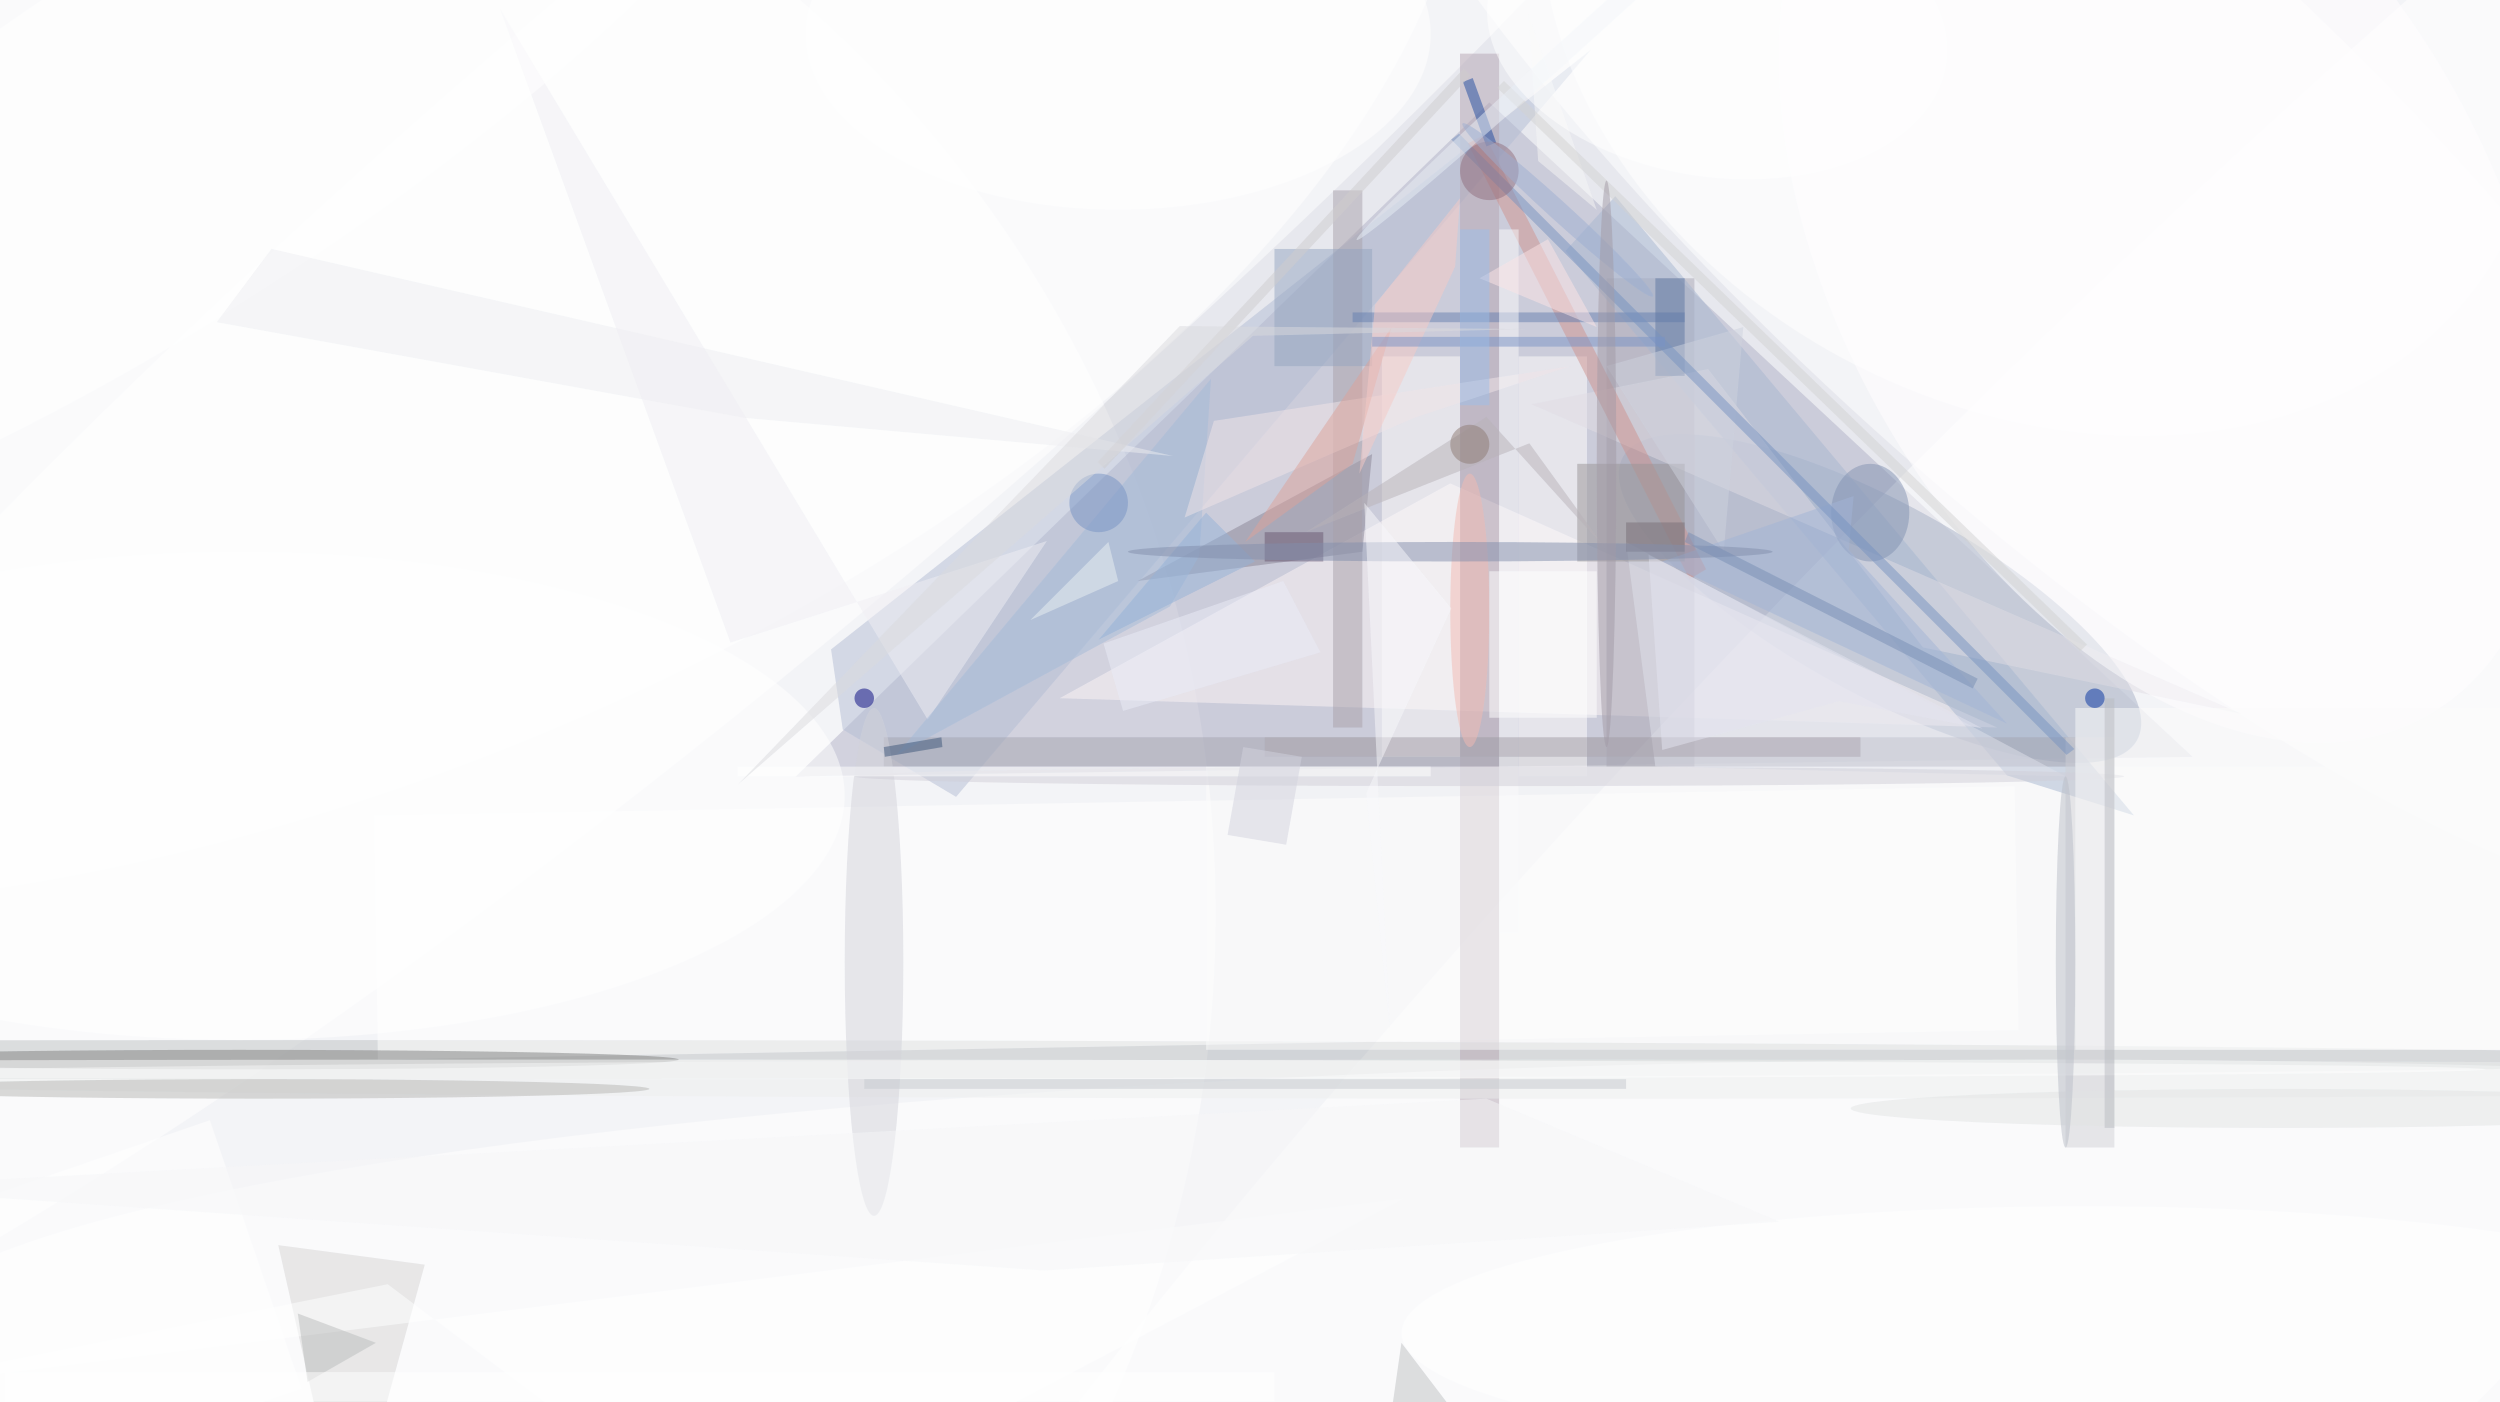 <svg xmlns="http://www.w3.org/2000/svg" viewBox="0 0 1200 673"><defs/><filter id="a"><feGaussianBlur stdDeviation="12"/></filter><rect width="100%" height="100%" fill="#394272"/><g filter="url(#a)"><g fill-opacity=".5" transform="translate(2.3 2.3) scale(4.688)"><circle cx="161" cy="69" r="180" fill="#fff"/><circle cx="185" cy="94" r="226" fill="#fff"/><circle cx="109" cy="30" r="189" fill="#fff"/><circle cy="93" r="124" fill="#fff"/><path fill="#b1b1c6" d="M152 10l72 67-143 2z"/><circle r="1" fill="#fff" transform="matrix(175.421 -181.398 38.98 37.696 221.4 98)"/><circle r="1" fill="#fff" transform="matrix(21.003 -22.825 76.468 70.365 209.8 18.3)"/><circle r="1" fill="#fff" transform="matrix(-22.17 -25.87 136.603 -117.066 75.5 28)"/><circle r="1" fill="#a7b0c7" transform="matrix(26.324 14.481 -4.716 8.572 192 60.8)"/><path fill="#fcf4f7" d="M204 74l-56-25-40 22z"/><ellipse cx="37" cy="108" fill="#bcc0c2" rx="249" ry="2"/><path fill="#fff" d="M206.2 105l-168 3-.4-25 168-3z"/><path fill="#b2bdd4" d="M162.4 4.6l-65 76.5-11.6-6.9-1.2-8.2z"/><circle r="1" fill="#fff" transform="matrix(24.332 60.529 -119.667 48.106 27.8 15.3)"/><ellipse cx="209" cy="137" fill="#fff" rx="221" ry="29"/><circle r="1" fill="#fff" transform="matrix(47.595 24.042 -18.651 36.922 208.4 .1)"/><path fill="#aaa6b5" d="M164 28h9v50h-9z"/><path fill="#898496" d="M116 59l24-13-1 10z"/><path fill="#b5a5b2" d="M149 5h4v112h-4z"/><path fill="#fdfcfd" d="M123 78h133v29H123z"/><path fill="#a6b6d1" d="M218 83l-13-4.1-45.2-53.7 5.1-5.6z"/><path fill="#a5a5b0" d="M90 75h122v3H90z"/><path fill="#fffefe" d="M155 36h7v43h-7z"/><path fill="#fefcfc" d="M141 36h8v41h-8z"/><path fill="#d6d5d4" d="M43 129l-8 29-7-31z"/><path fill="#e1dce4" d="M174.4 37.3l22 28.5 32.6 6.8-72.7-31.7z"/><ellipse cx="24" cy="108" fill="#808181" rx="45" ry="1"/><path fill="#a8a1aa" d="M136 19h3v55h-3z"/><ellipse cx="162" cy="110" fill="#edeeee" rx="192" ry="2"/><path fill="#ce938f" d="M151.5 13.3l22.7 44.5-1.7 1-22.7-44.6z"/><ellipse cx="89" cy="98" fill="#d2d3da" rx="3" ry="26"/><path fill="#e1e2ec" d="M211 79l-45-24 3 23z"/><path fill="#d0d1d7" d="M211 75h5v42h-5z"/><path fill="#95a5c1" d="M130 25h10v12h-10z"/><path fill="#999497" d="M161 47h11v10h-11z"/><path fill="#f1eff4" d="M106.7 54.9L94.5 73.2 50.7.4l23.6 64.9z"/><ellipse cx="24" cy="81" fill="#fff" rx="62" ry="25"/><ellipse cx="26" cy="111" fill="#b7b6b4" rx="40" ry="1"/><ellipse cx="191" cy="52" fill="#8393b2" rx="4" ry="5"/><path fill="#a5bbd9" d="M91.3 76.8l28-15.2 3-5.2 1.2-18.1z"/><circle r="1" fill="#fff" transform="matrix(-63.17 41.276 -10.205 -15.618 18.2 12.3)"/><circle r="1" fill="#fffeff" transform="rotate(-29.2 158.9 -412.3) scale(33.733 54.648)"/><path fill="#1f4ba0" d="M149.3 7.9l1-.4 2.4 6.6-1 .4z"/><path fill="#647eb1" d="M172 32.5h-34v-1h34z"/><path fill="#f1e5e8" d="M120.8 52.5l3-9.9 36.5-5.6-16 5.3z"/><ellipse cx="213" cy="136" fill="#fff" rx="70" ry="13"/><circle cx="88" cy="71" r="1" fill="#00007d"/><path fill="#dda29a" d="M127 55l11-8 4-14z"/><ellipse cx="64" cy="109" fill="#fff" rx="190" ry="1"/><path fill="#fafbfd" d="M153 23h2v72h-2z"/><path fill="#5f76a3" d="M169 28h3v10h-3z"/><path fill="#95b3d9" d="M112 65l16-8-5-5z"/><path fill="#eeeef2" d="M21.7 32.5l54.1 9.8 43.8 3.9L27.3 25z"/><ellipse cx="152" cy="79" fill="#d0cfd9" rx="65" ry="1"/><path fill="#ced2de" d="M178 33l-2 23-12-19z"/><path fill="#ceccce" d="M111.9 46.8l37.5-40.3.7.7-37.5 40.3z"/><path fill="#aca6b0" d="M129 75h61v2h-61z"/><path fill="#fdfdfd" d="M212 72h44v35h-44z"/><path fill="#695770" d="M129 54h6v3h-6z"/><path fill="#a2b5d6" d="M188.8 55.8L205 73.6 169.7 57l19.6-6.7z"/><path fill="#fff" d="M75 78h71v1H75z"/><path fill="#f7f6f6" d="M163 21l-6-5-1-15z"/><path fill="#fff" d="M39.2 131l35.9 27 68.2-35.8L-16 142.1z"/><path fill="#7793c1" d="M211.1 76.8l-63-63 .8-.6 63 63z"/><path fill="#b9b2b8" d="M133.2 54l22.9-9.1 7.9 10.9-12.3-13.6z"/><path fill="#f6cac6" d="M148.5 26.8l.5-7-8.7 10.9-1.6 17.3z"/><path fill="#7892c6" d="M140 34h30v1h-30z"/><circle cx="152" cy="17" r="3" fill="#916e7f"/><ellipse cx="233" cy="113" fill="#e2e4e4" rx="44" ry="2"/><circle cx="112" cy="51" r="3" fill="#7693c5"/><path fill="#d2d2d3" d="M212.5 66.2L152.8 8.5l.7-.7 59.7 57.7z"/><path fill="#fce5e6" d="M151 28l12 5-5-9z"/><ellipse cx="114" cy="3" fill="#fff" rx="32" ry="18"/><circle r="1" fill="#e9eff7" transform="rotate(137.8 81 32.4) scale(32.871 1)"/><path fill="#c6cad1" d="M88 110h78v1H88z"/><path fill="#bec0c3" d="M143 137l-3 21h19z"/><ellipse cx="150" cy="62" fill="#f3bbb2" rx="2" ry="14"/><path fill="#fff" d="M152 58h11v15h-11z"/><path fill="#eaf0f3" d="M105 63l8-8 1 4z"/><path fill="#babcc2" d="M215 71h1v44h-1z"/><path fill="#ebecf8" d="M130.9 59l3.8 7.3-20.2 6-2-6.9z"/><circle r="1" fill="#fff" transform="rotate(8.1 69 1239.4) scale(23.702 15.024)"/><path fill="#786e77" d="M166 53h6v3h-6z"/><path fill="#e4e5f0" d="M169.7 76.3l-1.4-20 34.2 17.8-14.7-2.8z"/><circle r="1" fill="#9daed3" transform="matrix(.673 -.74 9.742 8.853 159 21)"/><ellipse cx="148" cy="56" fill="#828fad" rx="33" ry="1"/><path fill="#fff" d="M21 114.2l9.4 27.5-29.3 10-9.5-27.4z"/><path fill="#9cbeeb" d="M149 23h3v18h-3z"/><path fill="#babcbd" d="M38 137l-8-3 1 7z"/><path fill="#f7f6f9" d="M106.4 129.6L-16 121.1l167.7-9.1 30 12.6z"/><path fill="#d3d2df" d="M131.2 86l-6-1 1.6-9 6 1z"/><path fill="#798fb4" d="M201.5 70L172 55l.4-1L202 69z"/><ellipse cx="164" cy="47" fill="#a29ba6" rx="1" ry="29"/><circle cx="214" cy="71" r="1" fill="#002ea0"/><path fill="#3b5479" d="M90 76l5.9-1 .1 1-5.9 1z"/><path fill="#fff" d="M0 140h130v3H0z"/><path fill="#dbdadf" d="M75.1 79.8l45.2-46.9 35.4.3-27.9.7z"/><ellipse cx="211" cy="98" fill="#bbbec8" rx="1" ry="19"/><circle cx="150" cy="45" r="2" fill="#8f7a74"/><path fill="#f8f9fc" d="M148.1 61.8l-8.7 18.9 2.4 24-2.6-53.7z"/></g></g></svg>